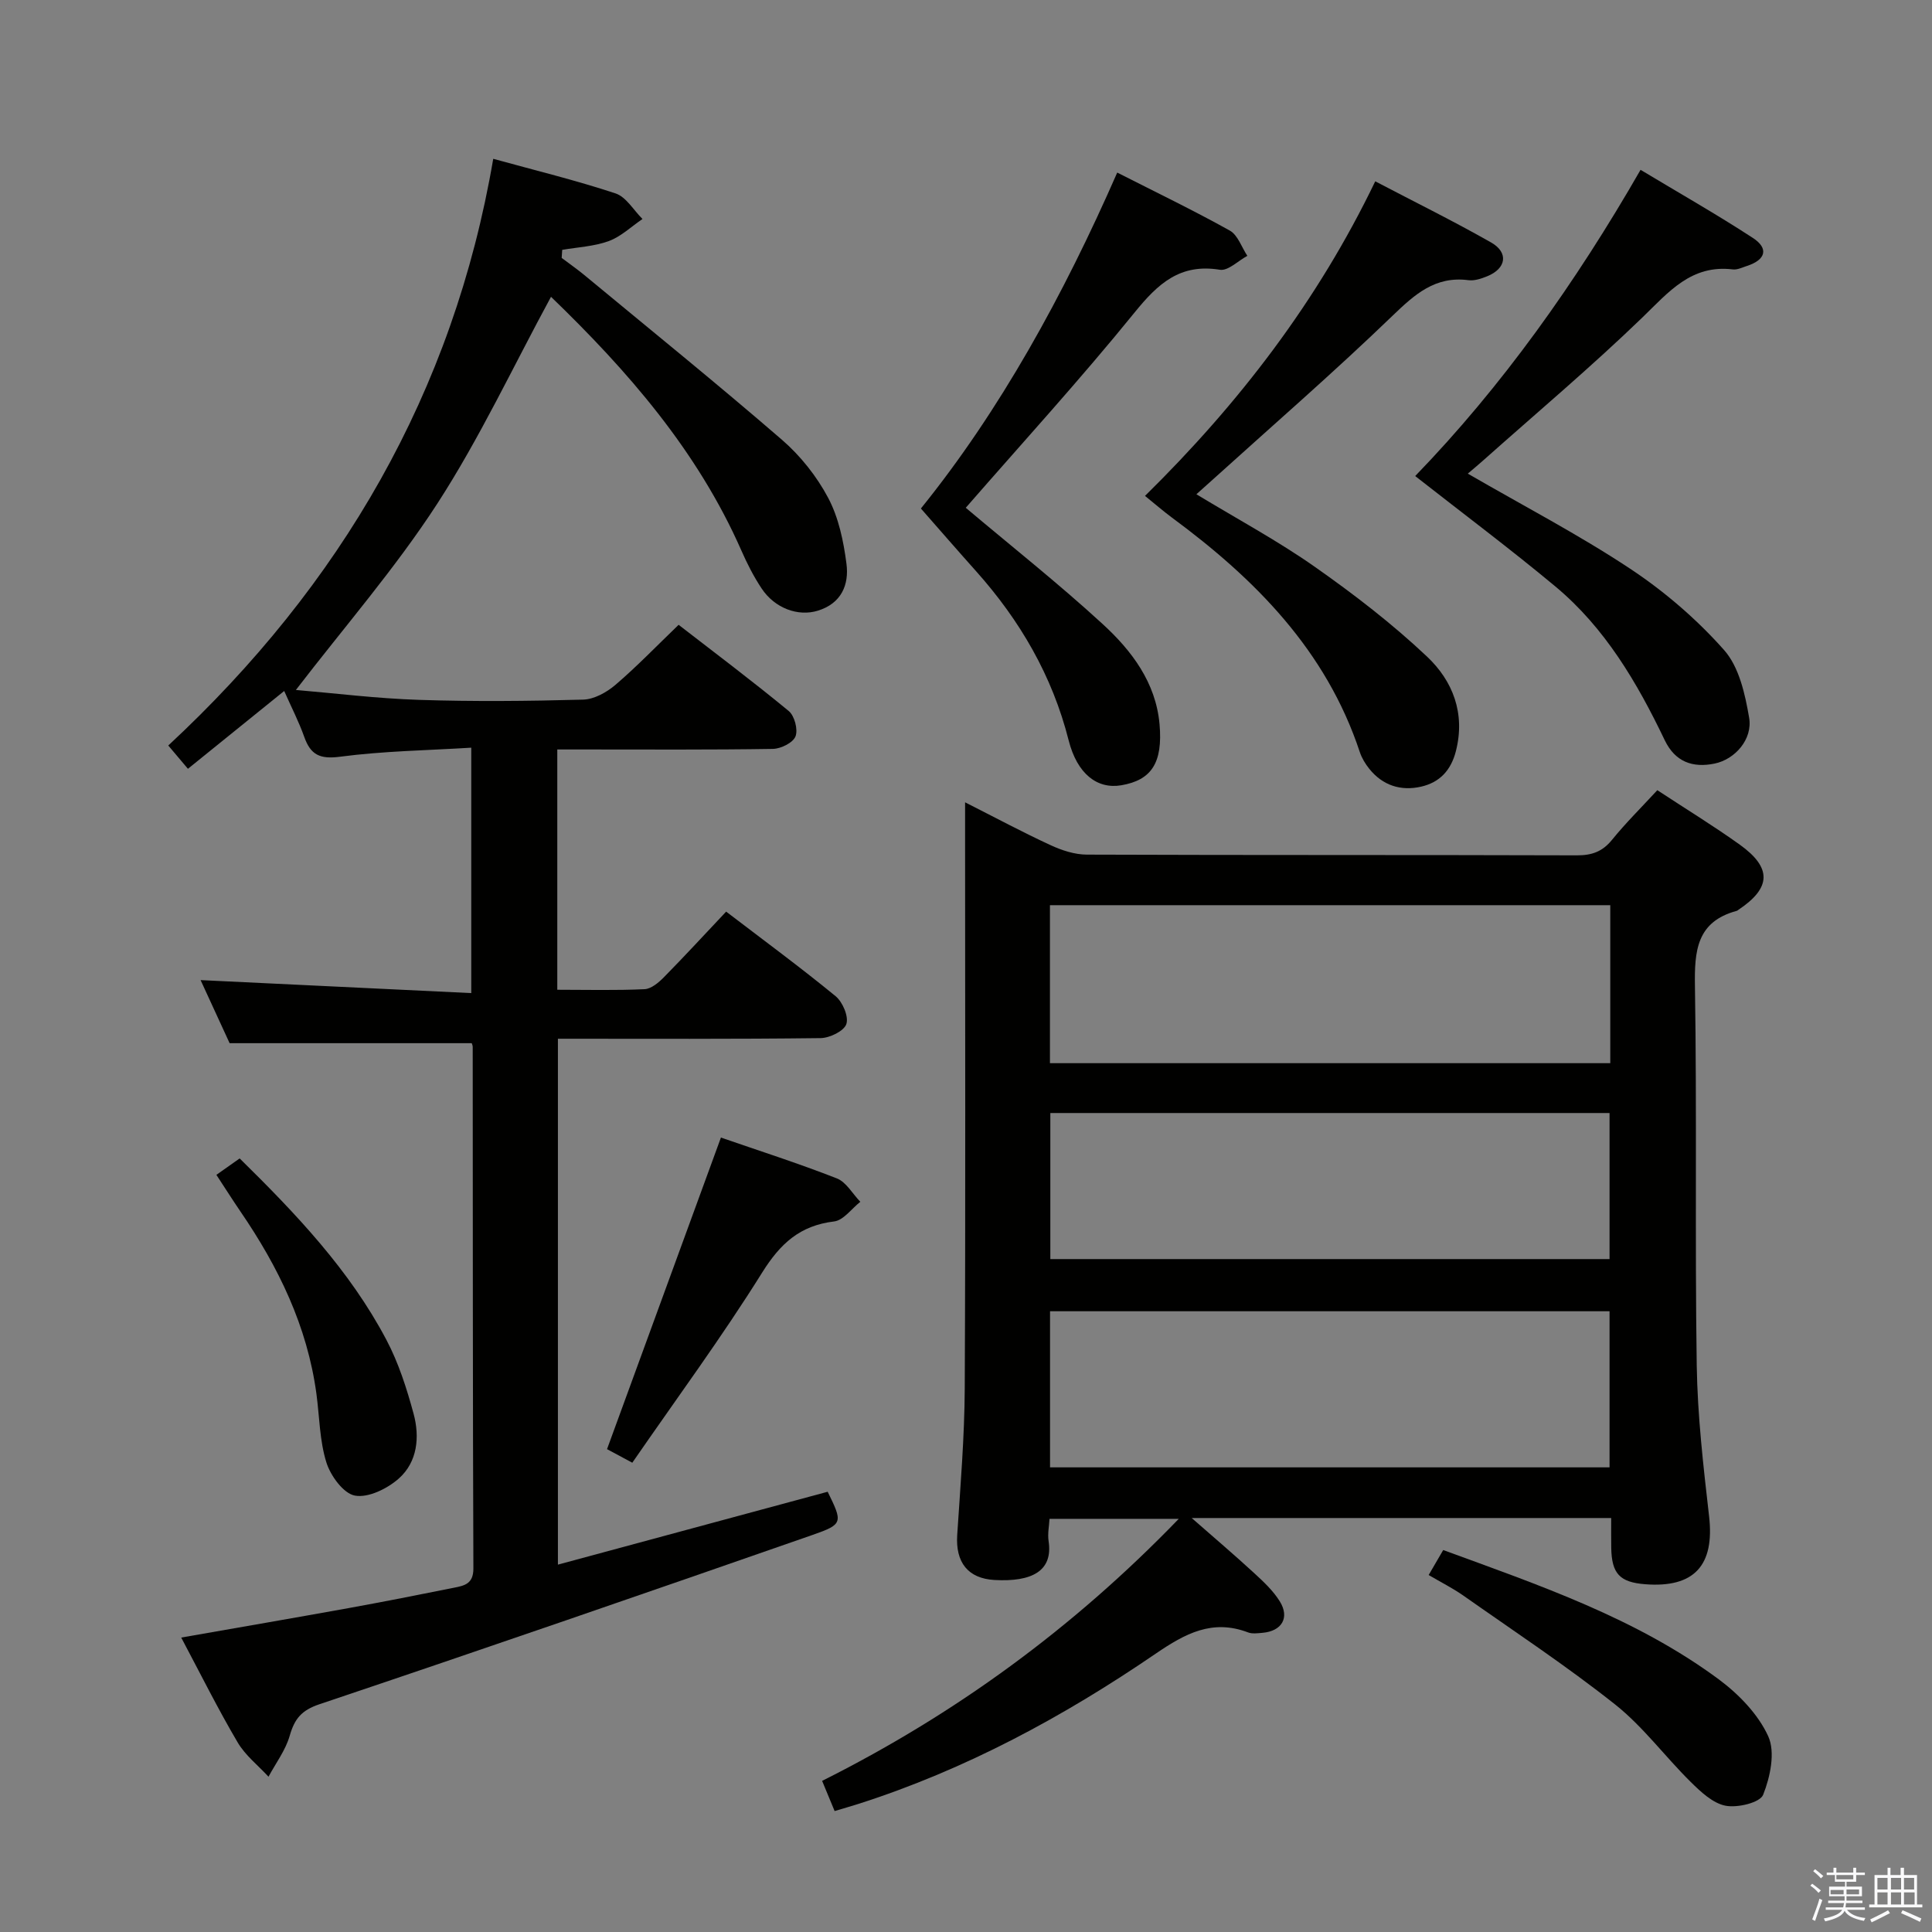 <svg enable-background="new 0 0 400 400" viewBox="0 0 400 400" xmlns="http://www.w3.org/2000/svg"><rect x="0" y="0" width="400" height="400" fill="#808080" stroke="none"/><path d="m374.8 390.4.4-.4c.7.5 1.3 1 1.8 1.4l-.5.5c-.5-.6-1.1-1.1-1.7-1.5zm1 7.3-.6-.3c.5-1.4 1.1-2.8 1.5-4.3.2.1.4.2.6.3-.5 1.3-1 2.8-1.5 4.3zm-.4-10.3.4-.4c.4.3 1 .8 1.7 1.4l-.5.5c-.4-.5-1-1-1.6-1.5zm2.5.3h1.7v-1h.6v1h3.5v-1h.6v1h1.8v.5h-1.8v1.4h-2v1h3.2v2h-3.2v.9h3.3v.5h-3.4c0 .3-.1.6-.1.9h4v.5h-3.7c.7.9 1.9 1.5 3.8 1.7-.1.2-.2.4-.3.6-2.1-.4-3.5-1.1-4-2.1-.4 1-1.8 1.7-4 2.2-.1-.2-.2-.4-.3-.6 2.1-.4 3.4-1 3.8-1.8h-3.4v-.5h3.6c.1-.3.1-.6.2-.9h-3.3v-.5h3.4c0-.3 0-.6 0-.9h-3.2v-2h3.3v-1h-2.1v-1.4h-1.7v-.5zm1.1 3.5v1h2.7c0-.3 0-.4 0-.4 0-.1 0-.2 0-.2 0-.1 0-.2 0-.3h-2.7zm1.2-3v.9h3.5v-.9zm4.7 3h-2.6v.6.4h2.6z" fill="#fafafb"/><path d="m393.6 386.7h.6v1.5h2.7v6.1h1.1v.6h-11v-.6h1.1v-6.1h2.7v-1.5h.6v1.5h2.1v-1.5zm-2.7 8.8.4.6c-1.2.6-2.5 1.3-3.8 1.9-.1-.2-.2-.4-.3-.6 1.2-.6 2.5-1.2 3.7-1.9zm-2.2-6.7v2.4h2.1v-2.4zm0 3v2.5h2.1v-2.5zm2.8-3v2.4h2.1v-2.4zm0 3v2.5h2.1v-2.5zm6 6.1c-1.4-.7-2.7-1.3-3.9-1.8l.3-.6c1.5.6 2.7 1.2 3.9 1.7zm-1.2-9.1h-2.1v2.4h2.1zm-2.1 3v2.5h2.2v-2.5z" fill="#fafafb"/><g fill="#010100"><path d="m343.13 163.6c6.01 3.95 11.69 7.42 17.09 11.29 6.67 4.79 6.49 8.93-.25 13.44-.14.09-.27.22-.42.26-8.28 2.24-8.75 8.26-8.63 15.61.42 26.15-.02 52.31.37 78.46.16 10.44 1.37 20.89 2.56 31.29 1.16 10.11-3.05 14.84-13.23 14.05-5.28-.41-6.94-2.19-7.03-7.55-.03-1.97-.01-3.93-.01-6.16-28.94 0-57.35 0-86.85 0 4.7 4.12 8.88 7.67 12.92 11.39 1.94 1.78 3.95 3.66 5.32 5.87 2.1 3.39.4 6.17-3.6 6.51-.99.08-2.1.25-2.98-.09-7.38-2.8-13 .23-19.08 4.38-19.13 13.08-39.42 24.04-61.62 31.14-1.54.49-3.1.93-4.89 1.47-.84-2.04-1.59-3.85-2.59-6.25 27.48-13.77 51.91-31.54 73.84-54.25-9.32 0-17.8 0-26.76 0-.07 1.43-.42 3.06-.19 4.61.95 6.22-3.5 8.48-11.2 8.05-5.51-.31-8.09-3.66-7.72-9.32.66-10.12 1.51-20.25 1.56-30.38.18-38.32.07-76.63.07-114.95 0-1.82 0-3.63 0-6.36 6.3 3.19 11.93 6.21 17.72 8.88 2.31 1.07 4.97 1.94 7.48 1.95 33.82.13 67.64.04 101.46.15 3.11.01 5.3-.77 7.28-3.21 2.83-3.49 6.02-6.64 9.38-10.28zm-9.74 23.81c-39.02 0-77.56 0-116.01 0v32.71h116.01c0-11.11 0-21.74 0-32.71zm-.15 84.07c-38.88 0-77.41 0-115.84 0v32.32h115.84c0-10.92 0-21.65 0-32.32zm-115.78-41.04v30.24h115.78c0-10.23 0-20.14 0-30.24-38.76 0-77.18 0-115.78 0z"/><path d="m37.52 339.04c12.09-2.12 23.35-4.06 34.6-6.09 7.34-1.33 14.67-2.78 21.98-4.25 2.09-.42 3.92-.81 3.91-3.96-.14-35.99-.11-71.98-.14-107.98 0-.31-.16-.63-.2-.78-16.42 0-32.77 0-50.13 0-1.71-3.71-3.9-8.47-6.01-13.06 18.7.9 37.16 1.78 56.04 2.69 0-17.25 0-33.48 0-50.81-9.1.56-18.2.69-27.16 1.87-4.18.55-6.1-.38-7.42-4.11-1.1-3.1-2.62-6.05-4.15-9.5-6.66 5.38-12.95 10.47-19.93 16.11-1.37-1.62-2.62-3.1-4.07-4.82 35.71-33.19 59.02-73.11 67.28-121.47 8.74 2.41 17.13 4.45 25.31 7.16 2.21.73 3.75 3.48 5.59 5.3-2.31 1.57-4.43 3.63-6.97 4.57-3.03 1.11-6.42 1.26-9.65 1.82-.04.56-.08 1.11-.11 1.67 1.53 1.15 3.1 2.25 4.58 3.46 13.71 11.35 27.55 22.54 41.01 34.18 3.83 3.31 7.21 7.56 9.58 12.03 2.17 4.09 3.19 8.98 3.79 13.64.57 4.36-1.05 8.23-5.94 9.73-4.06 1.25-8.89-.48-11.63-4.61-1.64-2.47-3.01-5.16-4.2-7.88-9.1-20.67-23.58-37.23-39.4-52.5-7.85 14.46-14.75 29.25-23.54 42.82-8.7 13.41-19.3 25.59-29.28 38.58 8.08.68 16.76 1.77 25.48 2.05 11.32.37 22.66.26 33.99-.05 2.27-.06 4.86-1.5 6.67-3.04 4.41-3.77 8.45-7.97 13.1-12.45 7.44 5.76 15.26 11.63 22.8 17.85 1.2.99 1.95 3.84 1.4 5.25-.51 1.31-3.02 2.56-4.67 2.59-12.99.21-25.99.12-38.99.12-1.79 0-3.58 0-5.66 0v49.75c6.16 0 12.12.16 18.06-.12 1.38-.06 2.92-1.36 4.01-2.47 4.31-4.38 8.48-8.91 12.89-13.59 7.73 5.91 15.35 11.51 22.65 17.5 1.47 1.2 2.75 4.21 2.24 5.77-.47 1.45-3.45 2.9-5.34 2.92-17.98.22-35.97.13-54.38.13v108.88c18.7-5.05 37.29-10.08 55.85-15.09 3.11 6.35 3.23 6.72-3.07 8.92-34 11.85-68.04 23.61-102.17 35.08-3.74 1.26-5.14 3.04-6.14 6.52-.86 3-2.88 5.67-4.39 8.48-2.16-2.35-4.81-4.42-6.39-7.11-4.05-6.87-7.6-14.01-11.68-21.7z"/><path d="m237.06 102.67c19.47-19.16 35.71-40.28 47.67-65.13 8.24 4.32 16.25 8.26 24 12.67 3.67 2.09 3.12 5.4-.83 6.99-1.21.49-2.62.97-3.85.81-6.91-.9-11.13 2.92-15.78 7.4-12.2 11.76-25.02 22.88-37.59 34.25-.83.75-1.67 1.49-2.98 2.67 8.48 5.14 16.82 9.62 24.51 15.02 8.12 5.7 16.06 11.81 23.26 18.61 5.3 5.01 7.95 11.71 5.96 19.54-1.03 4.05-3.41 6.5-7.21 7.37-4.17.95-7.95-.23-10.72-3.69-.82-1.02-1.55-2.22-1.96-3.45-6.96-21.04-21.66-35.85-38.95-48.6-1.84-1.37-3.57-2.88-5.53-4.46z"/><path d="m303.89 98.06c11.6 6.72 22.98 12.64 33.62 19.69 7.11 4.71 13.79 10.46 19.44 16.83 3.11 3.5 4.36 9.13 5.19 14.02.76 4.49-2.96 8.63-7.15 9.49-4.55.94-8.17-.36-10.32-4.83-5.71-11.92-12.36-23.27-22.65-31.84-9.31-7.75-19.02-15.02-29.02-22.86 17.96-18.56 33.21-39.99 46.66-63.4 7.99 4.81 15.77 9.22 23.25 14.1 3.36 2.19 2.66 4.55-1.25 5.81-.94.3-1.96.82-2.88.71-8.62-1.05-13.28 4.66-18.74 9.95-10.63 10.27-21.97 19.81-33.02 29.65-.97.87-1.97 1.69-3.13 2.68z"/><path d="m199.95 105.13c9.38 7.91 19.15 15.64 28.31 24.04 6.02 5.51 11.04 12.12 11.81 20.76.71 8.02-1.68 11.58-7.9 12.65-5 .86-9.16-2.35-10.92-9.31-3.39-13.37-10.08-24.84-19.19-35.04-3.66-4.09-7.26-8.24-11.4-12.95 16.37-20.26 29.52-44.14 40.65-69.55 8.01 4.07 15.79 7.82 23.31 12.01 1.66.93 2.44 3.44 3.63 5.23-1.91 1.02-3.99 3.16-5.69 2.88-8.25-1.34-12.81 2.87-17.65 8.84-11.3 13.93-23.41 27.18-34.96 40.44z"/><path d="m295.79 326.09c1.06-1.82 1.95-3.35 3.01-5.17 19.9 7.29 39.89 14.08 57.04 26.76 4.14 3.07 8.18 7.24 10.26 11.81 1.49 3.29.41 8.41-1.06 12.1-.65 1.63-5.28 2.74-7.76 2.27-2.65-.5-5.16-2.88-7.24-4.93-5.32-5.25-9.85-11.44-15.65-16.04-10.13-8.03-20.96-15.18-31.55-22.63-2.15-1.49-4.51-2.67-7.05-4.17z"/><path d="m149.26 235.52c7.74 2.68 15.97 5.31 23.99 8.45 1.96.77 3.26 3.19 4.87 4.85-1.81 1.42-3.49 3.84-5.44 4.07-7.07.85-11.12 4.57-14.87 10.56-8.34 13.36-17.71 26.07-26.9 39.39-2.5-1.34-4.19-2.25-5.23-2.81 7.88-21.55 15.65-42.81 23.58-64.51z"/><path d="m44.8 243.24c1.78-1.25 3.23-2.28 4.82-3.4 11.67 11.47 22.78 23.15 30.38 37.56 2.52 4.77 4.21 10.07 5.63 15.3 1.3 4.81.81 9.98-3.07 13.42-2.36 2.09-6.29 4.03-9.07 3.53-2.37-.42-5.06-4.11-5.92-6.88-1.41-4.51-1.42-9.46-2.06-14.21-1.89-13.98-7.87-26.26-15.74-37.75-1.59-2.33-3.1-4.72-4.97-7.57z"/></g></svg>